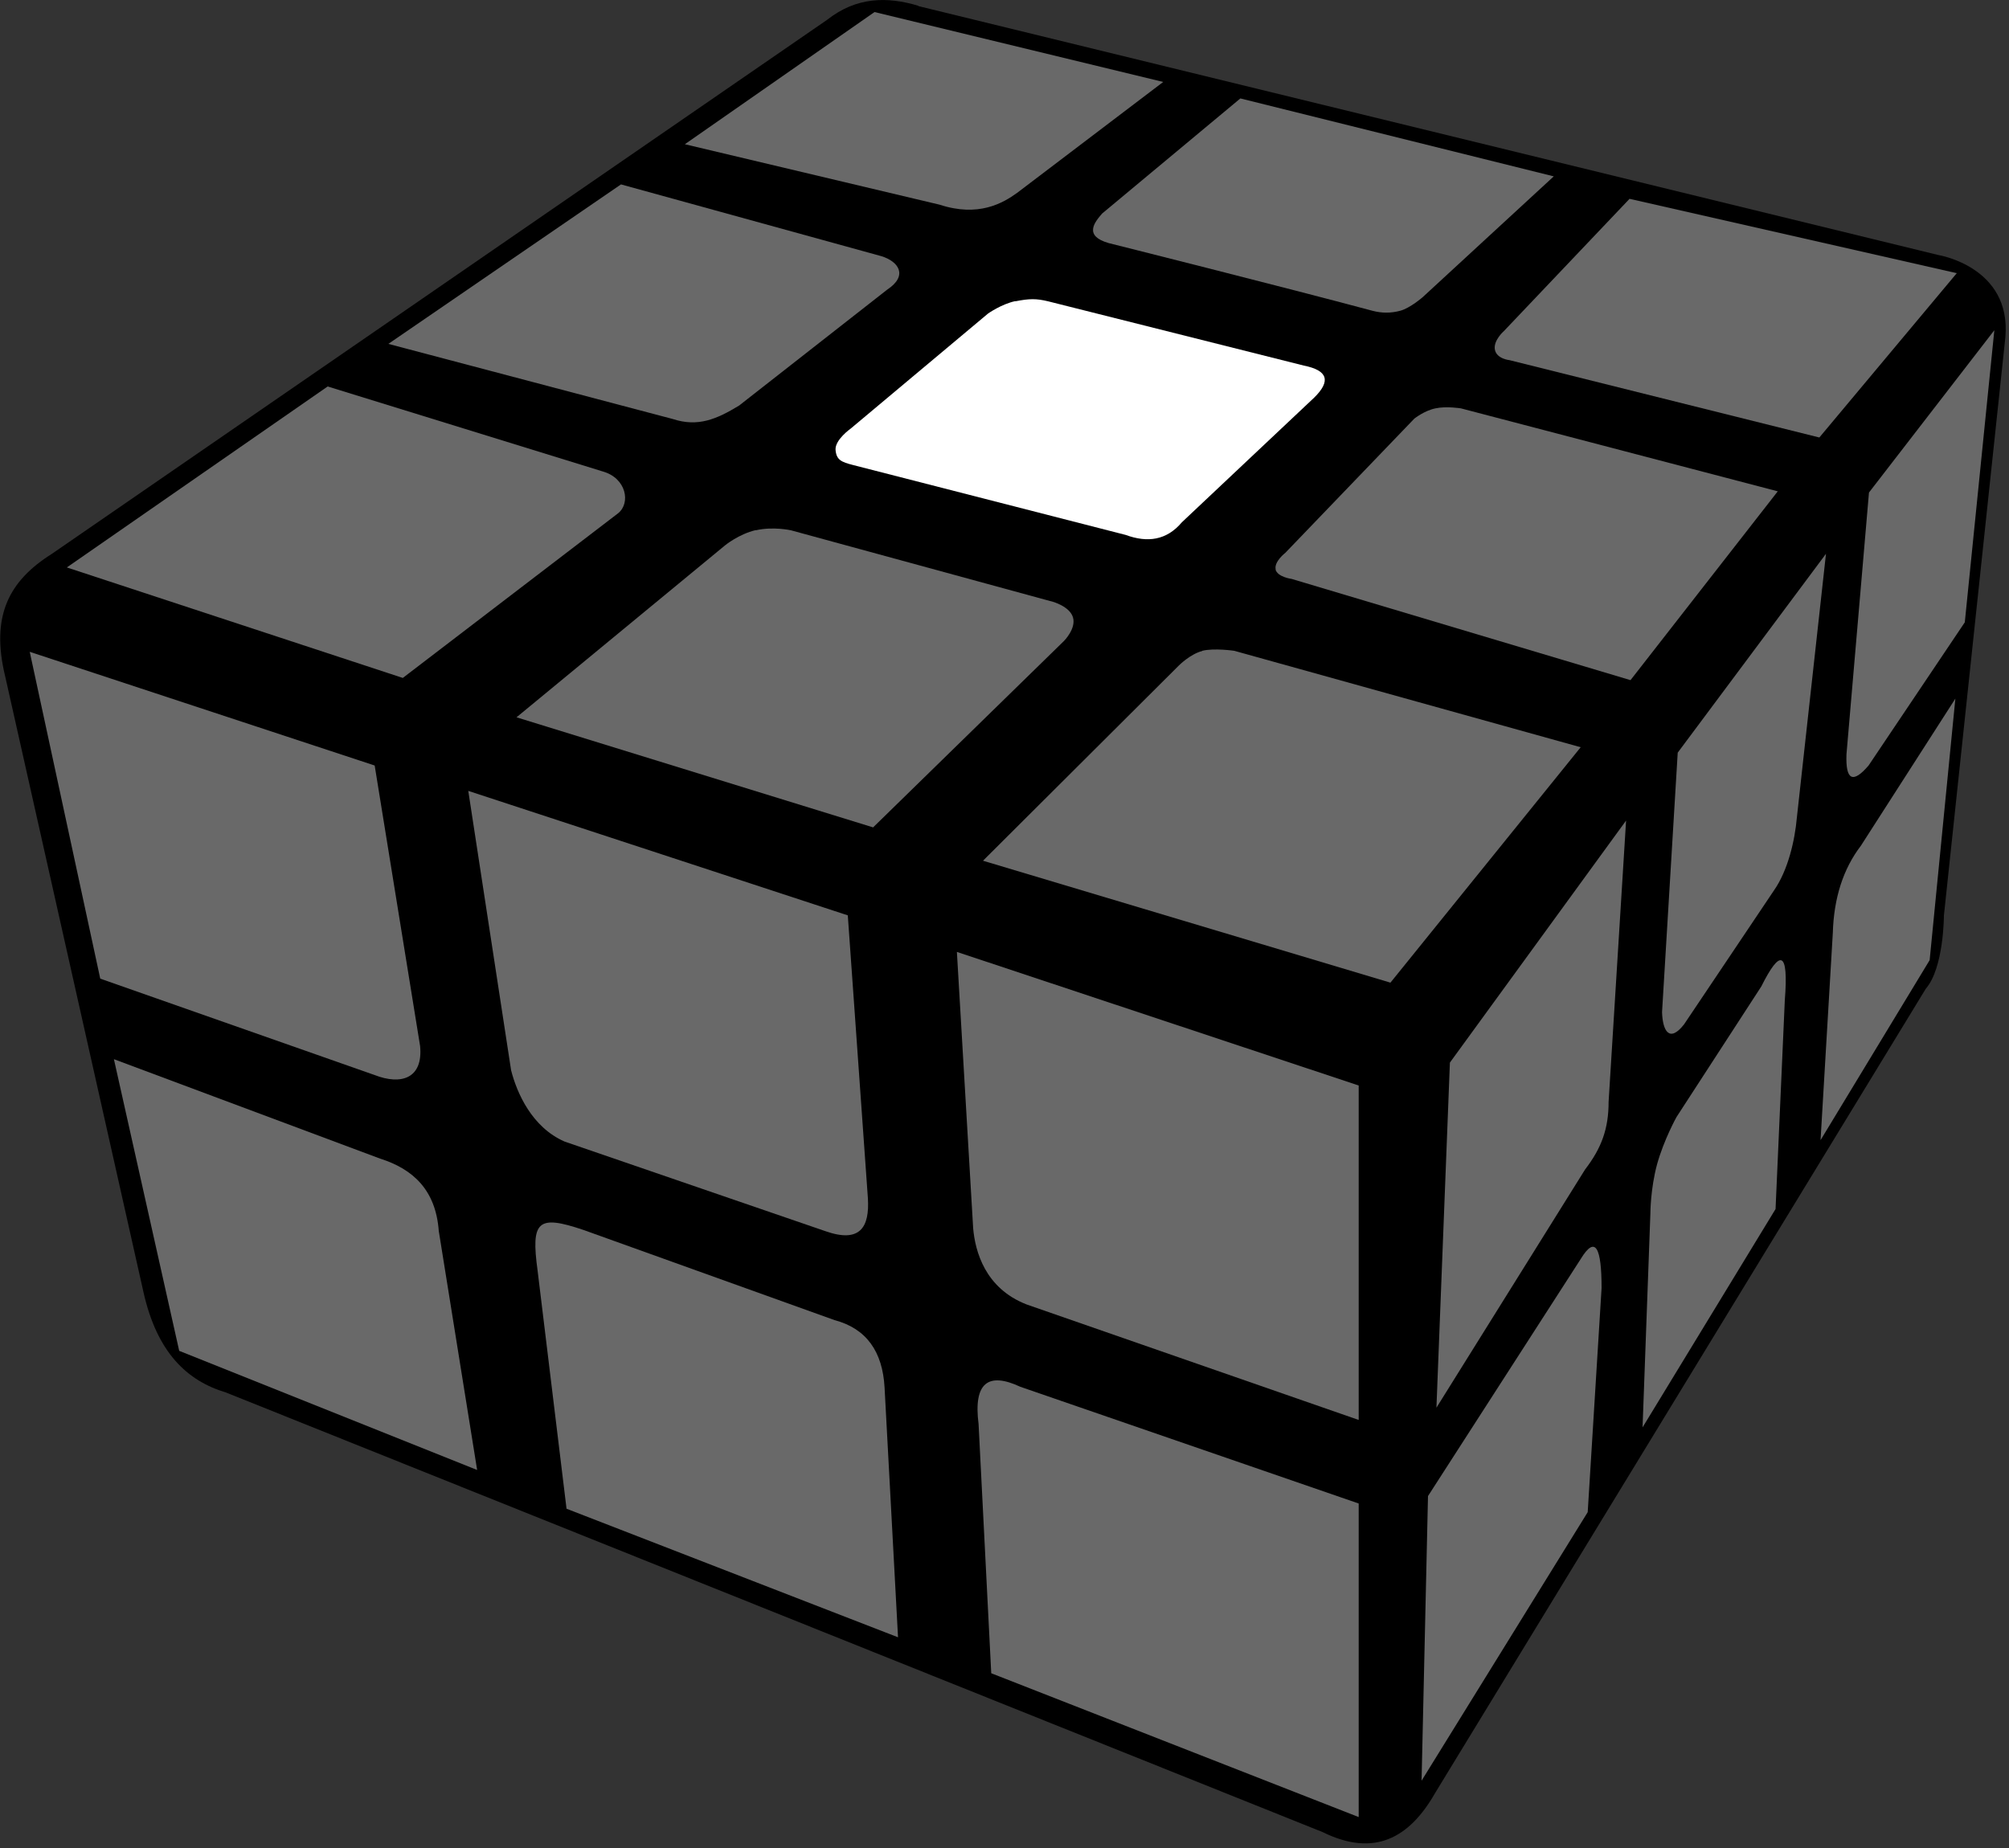 <?xml version="1.0" encoding="UTF-8"?>
<svg width="100px" height="92px" viewBox="0 0 100 92" version="1.1" xmlns="http://www.w3.org/2000/svg" xmlns:xlink="http://www.w3.org/1999/xlink">
    <rect x="0" y="0" width="100" height="92" fill="#333333" stroke="none"/>
    <title>cub_3x3x2_1_1</title>
    <g id="Cub_3x3x2" stroke="none" stroke-width="1" fill="none" fill-rule="evenodd">
        <g id="cub_3x3x2_1_1" fill-rule="nonzero">
            <path d="M45.7,0.3 L96.5,12.7 C96.5,12.7 100.12,13.29 99.82,16.78 L96.76,45.58 C96.76,45.58 96.76,48.18 95.86,49.22 L71.43,89.27 C70.15,91.51 68.4,92.47 65.84,91.21 L11.24,69.32 C9.3,68.74 7.81,67.32 7.14,64.32 L0.26,33.68 C-0.47,30.68 0.43,28.93 2.57,27.58 L41.18,0.98 C42.63,-0.16 44.16,-0.18 45.72,0.29 L45.7,0.3 Z" id="Path" fill="#000000"></path>
            <path d="M59.84,32.4 C60.44,32.25 61.44,32.4 61.44,32.4 L78.68,37.2 L69.21,48.92 L48.93,42.85 L58.69,33.12 C58.69,33.12 59.25,32.56 59.84,32.41 L59.84,32.4 Z" id="Path" fill="#696969"></path>
            <path d="M63.5,28.35 C63.4,27.97 63.98,27.52 63.98,27.52 L70.4,20.84 C70.4,20.84 70.9,20.44 71.45,20.33 C71.99,20.21 72.72,20.33 72.72,20.33 L88.49,24.46 L81.16,33.86 L64.29,28.82 C64.29,28.82 63.59,28.73 63.49,28.35 L63.5,28.35 Z" id="Path" fill="#696969"></path>
            <path d="M81.12,9.9 L97.4,13.6 L90.56,21.78 L75.14,17.93 C75.14,17.93 74.5,17.87 74.41,17.41 C74.32,16.95 74.86,16.48 74.86,16.48 L81.12,9.89 L81.12,9.9 Z" id="Path" fill="#696969"></path>
            <path d="M61.74,4.9 L77.34,8.78 L70.82,14.79 C70.82,14.79 70.19,15.34 69.7,15.47 C69.21,15.6 68.77,15.59 68.31,15.47 C63.95,14.3 55.18,12.1 55.18,12.1 C53.94,11.74 54.47,11.08 54.86,10.63 L61.74,4.9 L61.74,4.9 Z" id="Path" fill="#696969"></path>
            <path d="M50.54,15 C51.24,14.86 51.59,14.86 52.17,15 L64.9,18.2 C66.1,18.44 66.25,18.97 65.42,19.79 L58.83,26 C58.07,26.9 57.12,27.03 56.03,26.63 L42.46,23.15 C41.88,23 41.63,22.9 41.59,22.39 C41.56,21.89 42.34,21.34 42.34,21.34 L49.18,15.61 C49.18,15.61 49.84,15.14 50.54,14.99 L50.54,15 Z" id="Path" fill="#FFFFFF"></path>
            <path d="M37.62,26.4 C38.48,26.2 39.37,26.4 39.37,26.4 L52.41,29.96 C52.41,29.96 53.25,30.19 53.41,30.74 C53.57,31.3 52.96,31.91 52.96,31.91 L43.46,41.19 L25.71,35.71 L36.09,27.15 C36.09,27.15 36.77,26.59 37.62,26.39 L37.62,26.4 Z" id="Path" fill="#696969"></path>
            <path d="M3.34,28.24 L16.31,19.24 L30,23.47 C31.18,23.8 31.4,25.04 30.77,25.55 L20.05,33.75 L3.33,28.25 L3.34,28.24 Z" id="Path" fill="#696969"></path>
            <path d="M19.33,17.12 L30.91,9.18 L43.86,12.75 C44.73,13.01 45.22,13.72 44.16,14.42 L36.79,20.19 C35.67,20.87 34.74,21.27 33.49,20.86 L19.33,17.12 L19.33,17.12 Z" id="Path" fill="#696969"></path>
            <path d="M43.53,0.6 L34.09,7.18 L46.77,10.19 C48.7,10.82 49.91,10.12 50.63,9.6 L57.9,4.08 L43.53,0.6 Z" id="Path" fill="#696969"></path>
            <path d="M72.17,52.9 L80.94,40.85 L80.07,54.85 C80.07,56.19 79.72,57.15 78.9,58.22 L71.5,70.08 L72.17,52.91 L72.17,52.9 Z" id="Path" fill="#696969"></path>
            <path d="M83.51,37.47 L90.89,27.57 L89.44,40.71 C89.34,41.84 89,43.33 88.3,44.33 L83.83,50.99 C83.1,51.93 82.76,51.33 82.73,50.39 L83.51,37.47 L83.51,37.47 Z" id="Path" fill="#696969"></path>
            <path d="M93.03,24.52 L99.27,16.44 L97.8,30.98 L93.01,38.11 C92.23,39.02 91.86,38.85 91.91,37.55 L93.03,24.52 Z" id="Path" fill="#696969"></path>
            <path d="M70.76,88.65 L71.08,74.48 L78.68,62.68 C79.42,61.46 79.72,62.13 79.72,64.13 L79.03,75.28 L70.76,88.65 L70.76,88.65 Z" id="Path" fill="#696969"></path>
            <path d="M82.48,57.97 C82.82,56.74 83.45,55.61 83.45,55.61 L87.67,49.11 C88.6,47.25 89.04,47.28 88.84,49.81 L88.38,60.19 L81.76,71.06 L82.15,60.4 C82.15,60.4 82.15,59.2 82.48,57.97 L82.48,57.97 Z" id="Path" fill="#696969"></path>
            <path d="M92.63,42.1 L97.33,34.78 L96.05,47.8 L90.62,56.76 L91.23,46.45 C91.28,44.7 91.75,43.25 92.63,42.1 L92.63,42.1 Z" id="Path" fill="#696969"></path>
            <path d="M67.63,54.04 L47.63,47.39 L48.44,61.15 C48.54,62.28 49.02,64.13 51.1,64.94 L67.63,70.69 L67.63,54.04 Z" id="Path" fill="#696969"></path>
            <path d="M23.3,39.37 L42.2,45.57 L43.2,59.65 C43.29,61.1 42.81,61.9 41.08,61.29 L28.1,56.83 C26.48,56.12 25.73,54.42 25.44,53.28 L23.31,39.38 L23.3,39.37 Z" id="Path" fill="#696969"></path>
            <path d="M1.48,32.45 L18.65,38.11 L20.91,52.07 C21.07,53.7 19.96,54.03 18.65,53.52 L4.99,48.72 L1.48,32.45 L1.48,32.45 Z" id="Path" fill="#696969"></path>
            <path d="M67.63,74.86 L67.63,90.46 L49.34,83.3 L48.71,70.9 C48.44,68.81 49.21,68.3 50.79,69.04 L67.63,74.85 L67.63,74.86 Z" id="Path" fill="#696969"></path>
            <path d="M28.2,75.11 L44.7,81.51 L44.03,69.07 C43.93,67.29 43.13,66.14 41.54,65.72 L29.04,61.23 C26.76,60.46 26.42,60.78 26.76,63.26 L28.2,75.11 L28.2,75.11 Z" id="Path" fill="#696969"></path>
            <path d="M5.67,52.73 L8.92,67.25 L23.75,73.18 L21.84,61.28 C21.69,59.24 20.56,58.2 18.92,57.68 L5.67,52.73 Z" id="Path" fill="#696969"></path>
        </g>
    </g>
</svg>